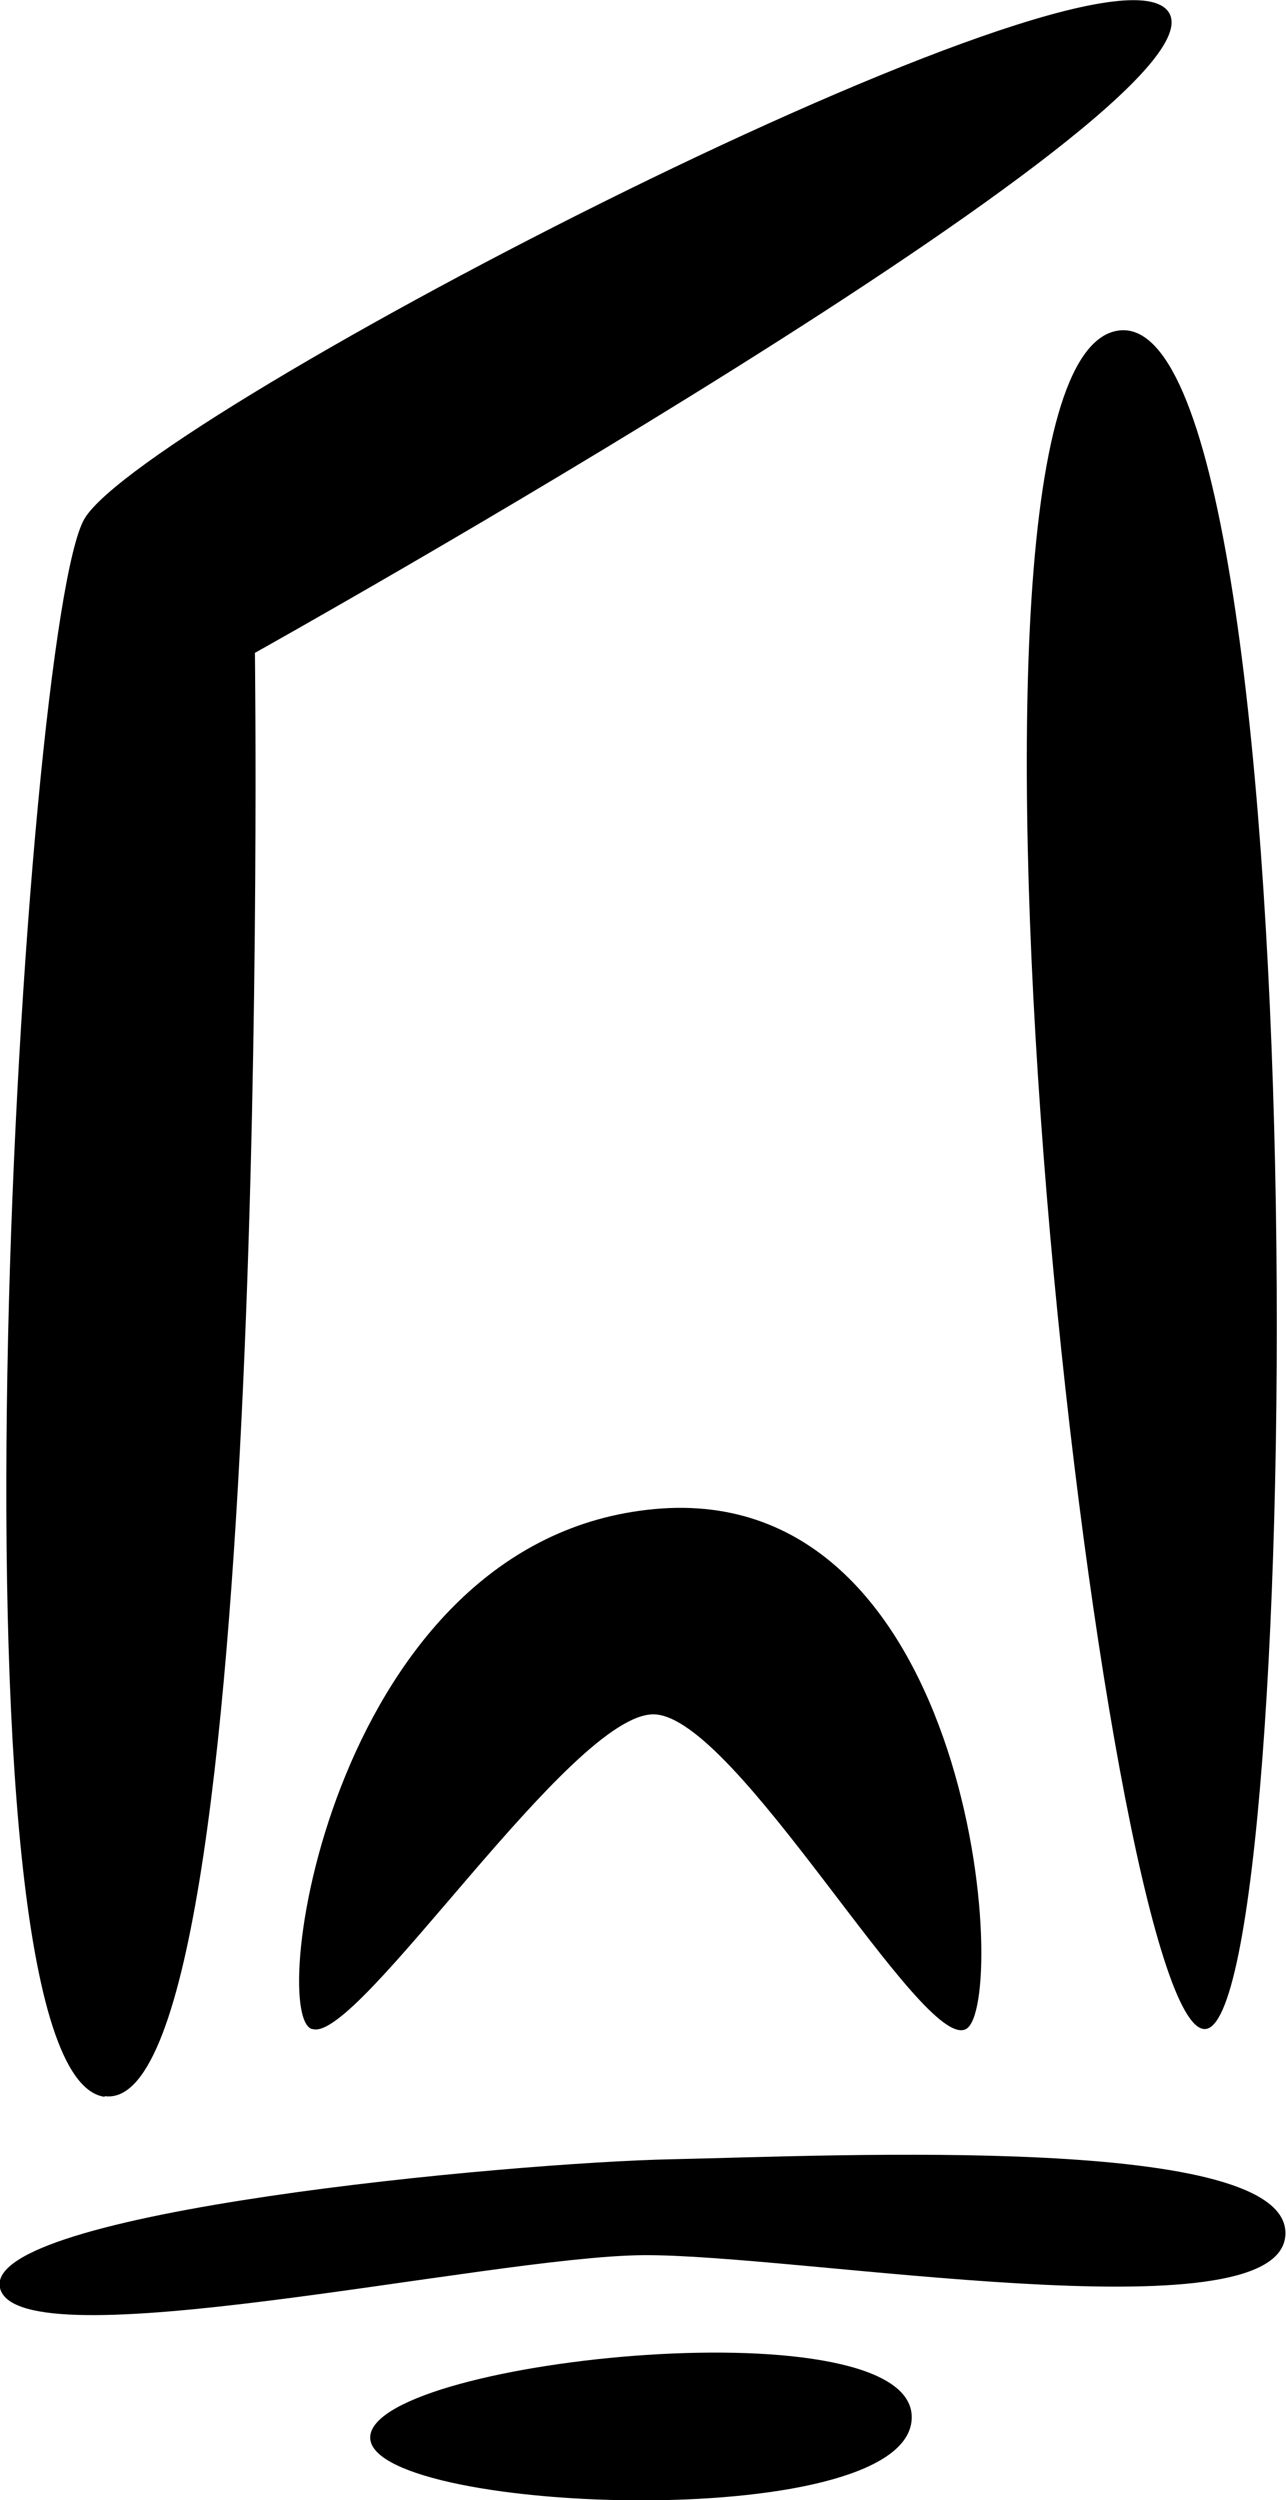 <svg id="uuid-d7c106c9-3f85-41f6-9e46-2efbdab30cfa" xmlns="http://www.w3.org/2000/svg" width="19.17" height="37.26" viewBox="0 0 19.17 37.26"><g id="uuid-3e6c04fd-7b4b-43a8-ba61-90914c5da856"><path d="M1.56,31.25c-2.52-.34-1.22-21.97-.3-23.52S16.47-1.23,17.42.18,3.8,9.73,3.8,9.73c0,0,.28,21.86-2.24,21.51Z" fill="currentColor" stroke-width="0"/><path d="M16.65,4.93c3.03-.55,2.82,25.29,1.31,25.31s-4.34-24.76-1.31-25.31Z" fill="currentColor" stroke-width="0"/><path d="M4.65,30.24c-.68-.21.32-7.31,5.11-7.75s5.29,7.4,4.64,7.75-3.42-4.66-4.65-4.69-4.41,4.9-5.09,4.69Z" fill="currentColor" stroke-width="0"/><path d="M0,34.1c-.27-1.14,7.61-1.87,10.03-1.92s9.25-.39,9.13,1.14-7.28.27-9.58.29S.27,35.23,0,34.1Z" fill="currentColor" stroke-width="0"/><path d="M5.52,36.3c.13-1.16,8.18-1.97,8.07-.24s-8.2,1.4-8.07.24Z" fill="currentColor" stroke-width="0"/></g></svg>